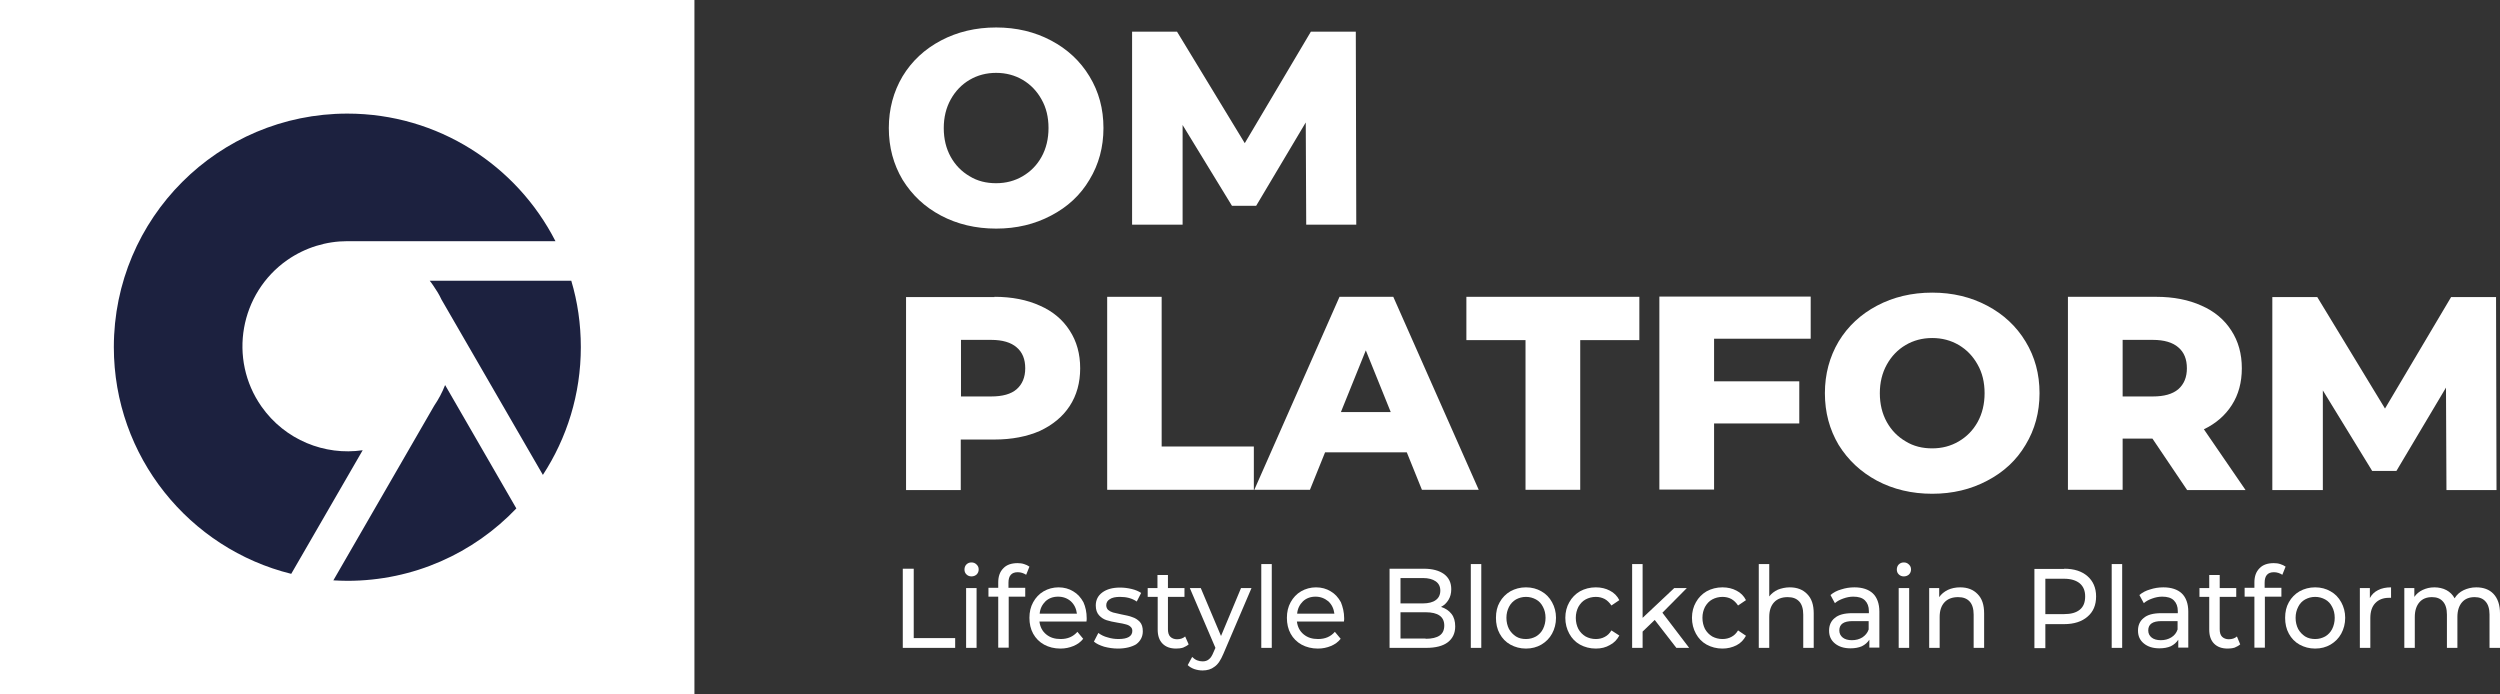 <?xml version="1.0" encoding="utf-8"?>
<!-- Generator: Adobe Illustrator 25.4.0, SVG Export Plug-In . SVG Version: 6.00 Build 0)  -->
<svg version="1.1" id="Layer_1" xmlns="http://www.w3.org/2000/svg" xmlns:xlink="http://www.w3.org/1999/xlink" x="0px" y="0px"
	 viewBox="0 0 107.39 29.83" style="enable-background:new 0 0 107.39 29.83;" xml:space="preserve">
<rect x="0" y="0" width="107.39" height="29.83" fill="#333333" stroke="none"/>
<style type="text/css">
	.st0{fill:#FFFFFF;}
	.st1{fill-rule:evenodd;clip-rule:evenodd;fill:#1C213F;}
	.st2{fill:#33CCFF;}
	.st3{fill:#3399FF;}
	.st4{fill:#5379FA;}
	.st5{fill:#80BC00;}
</style>
<g>
	<path class="st0" d="M0,0h29.83v29.83H0V0z"/>
	<path class="st1" d="M22.18,21.84c-1.83,1.92-4.41,3.11-7.26,3.11c-0.2,0-0.4-0.01-0.6-0.02l4.33-7.5
		c0.19-0.28,0.35-0.58,0.47-0.89L22.18,21.84z M23.32,20.4c1.03-1.58,1.63-3.46,1.63-5.49c0-0.99-0.14-1.95-0.41-2.85h-6.08
		c0.06,0.07,0.11,0.15,0.16,0.22c0.13,0.19,0.25,0.38,0.34,0.58L23.32,20.4z M14.92,10.36L14.92,10.36l8.94,0
		c-1.66-3.25-5.04-5.48-8.94-5.48c-5.54,0-10.03,4.49-10.03,10.03c0,4.71,3.25,8.66,7.62,9.74l3.07-5.31
		c-1.63,0.24-3.34-0.44-4.35-1.88c-1.43-2.04-0.93-4.86,1.11-6.29C13.12,10.63,14.02,10.36,14.92,10.36z"/>
	<path class="st0" d="M42.79,9.82c-0.88,0-1.67-0.19-2.37-0.56c-0.7-0.37-1.24-0.88-1.65-1.54c-0.39-0.66-0.59-1.39-0.59-2.22
		c0-0.82,0.2-1.56,0.59-2.22c0.4-0.66,0.95-1.17,1.65-1.54c0.7-0.37,1.49-0.56,2.37-0.56c0.88,0,1.66,0.19,2.36,0.56
		c0.7,0.37,1.25,0.88,1.65,1.54c0.4,0.66,0.6,1.39,0.6,2.22c0,0.82-0.2,1.56-0.6,2.22c-0.39,0.66-0.94,1.17-1.65,1.54
		C44.45,9.63,43.67,9.82,42.79,9.82z M42.79,7.87c0.42,0,0.8-0.1,1.14-0.3c0.34-0.2,0.61-0.47,0.81-0.83c0.2-0.36,0.3-0.78,0.3-1.24
		c0-0.47-0.1-0.88-0.3-1.23c-0.2-0.36-0.47-0.64-0.81-0.84c-0.34-0.2-0.72-0.3-1.14-0.3s-0.8,0.1-1.14,0.3
		c-0.34,0.2-0.61,0.48-0.81,0.84c-0.2,0.36-0.3,0.77-0.3,1.23c0,0.47,0.1,0.88,0.3,1.24c0.2,0.36,0.47,0.63,0.81,0.83
		C41.99,7.78,42.37,7.87,42.79,7.87z"/>
	<path class="st0" d="M56.11,9.65l-0.02-4.39l-2.13,3.58h-1.04L50.8,5.37v4.28h-2.17V1.36h1.93l2.91,4.79l2.84-4.79h1.93l0.02,8.29
		H56.11z"/>
	<path class="st0" d="M42.72,12.75c0.75,0,1.4,0.13,1.95,0.38c0.55,0.24,0.98,0.6,1.28,1.07c0.3,0.46,0.45,1,0.45,1.62
		c0,0.62-0.15,1.16-0.45,1.62c-0.3,0.46-0.73,0.81-1.28,1.07c-0.55,0.24-1.2,0.37-1.95,0.37h-1.45v2.17h-2.35v-8.29H42.72z
		 M42.58,17.03c0.48,0,0.85-0.1,1.09-0.31c0.24-0.21,0.37-0.51,0.37-0.9c0-0.39-0.12-0.69-0.37-0.9c-0.24-0.21-0.61-0.32-1.09-0.32
		h-1.3v2.43H42.58z"/>
	<path class="st0" d="M47.55,12.75h2.35v6.43h3.96v1.86h-6.3V12.75z"/>
	<path class="st0" d="M60.43,19.43h-3.51l-0.65,1.61h-2.39l3.66-8.29h2.31l3.67,8.29h-2.44L60.43,19.43z M59.74,17.7l-1.07-2.65
		l-1.07,2.65H59.74z"/>
	<path class="st0" d="M65.54,14.61h-2.55v-1.86h7.43v1.86h-2.54v6.43h-2.35V14.61z"/>
	<path class="st0" d="M73.63,14.56v1.82h3.66v1.81h-3.66v2.84h-2.35v-8.29h6.5v1.81H73.63z"/>
	<path class="st0" d="M83,21.21c-0.88,0-1.67-0.19-2.37-0.56c-0.69-0.37-1.24-0.88-1.65-1.54c-0.39-0.66-0.59-1.39-0.59-2.22
		c0-0.82,0.2-1.56,0.59-2.22c0.4-0.66,0.95-1.17,1.65-1.54c0.7-0.37,1.49-0.56,2.37-0.56c0.88,0,1.66,0.19,2.36,0.56
		c0.7,0.37,1.25,0.88,1.65,1.54c0.4,0.66,0.6,1.39,0.6,2.22c0,0.82-0.2,1.56-0.6,2.22c-0.39,0.66-0.94,1.17-1.65,1.54
		C84.66,21.02,83.88,21.21,83,21.21z M83,19.26c0.42,0,0.8-0.1,1.14-0.3c0.34-0.2,0.61-0.47,0.81-0.83c0.2-0.36,0.3-0.78,0.3-1.24
		c0-0.47-0.1-0.88-0.3-1.23c-0.2-0.36-0.47-0.64-0.81-0.84c-0.34-0.2-0.72-0.3-1.14-0.3c-0.42,0-0.8,0.1-1.14,0.3
		c-0.34,0.2-0.61,0.48-0.81,0.84c-0.2,0.36-0.3,0.77-0.3,1.23c0,0.47,0.1,0.88,0.3,1.24c0.2,0.36,0.47,0.63,0.81,0.83
		C82.2,19.17,82.58,19.26,83,19.26z"/>
	<path class="st0" d="M92.46,18.84h-1.28v2.2h-2.35v-8.29h3.79c0.75,0,1.4,0.13,1.95,0.38c0.55,0.24,0.98,0.6,1.28,1.07
		c0.3,0.46,0.45,1,0.45,1.62c0,0.6-0.14,1.13-0.43,1.58c-0.28,0.44-0.68,0.79-1.2,1.04l1.79,2.61h-2.51L92.46,18.84z M93.94,15.82
		c0-0.39-0.12-0.69-0.37-0.9c-0.24-0.21-0.61-0.32-1.09-0.32h-1.3v2.43h1.3c0.48,0,0.84-0.1,1.09-0.31
		C93.82,16.5,93.94,16.2,93.94,15.82z"/>
	<path class="st0" d="M105.09,21.04l-0.02-4.39l-2.13,3.58h-1.04l-2.12-3.46v4.28h-2.17v-8.29h1.93l2.91,4.79l2.84-4.79h1.93
		l0.02,8.29H105.09z"/>
	<path class="st0" d="M38.78,24.43h0.47v2.98h1.78v0.42h-2.25V24.43z"/>
	<path class="st0" d="M41.5,25.26h0.45v2.57H41.5V25.26z M41.73,24.76c-0.09,0-0.16-0.03-0.22-0.09c-0.06-0.06-0.08-0.13-0.08-0.21
		c0-0.08,0.03-0.16,0.08-0.21c0.06-0.06,0.13-0.09,0.22-0.09c0.09,0,0.16,0.03,0.22,0.09c0.06,0.06,0.09,0.12,0.09,0.21
		c0,0.09-0.03,0.16-0.09,0.22C41.89,24.73,41.82,24.76,41.73,24.76z"/>
	<path class="st0" d="M43.72,24.58c-0.27,0-0.4,0.15-0.4,0.45v0.22h0.72v0.38h-0.71v2.19h-0.45v-2.19h-0.42v-0.38h0.42v-0.23
		c0-0.26,0.07-0.46,0.22-0.61c0.14-0.15,0.35-0.22,0.61-0.22c0.1,0,0.19,0.01,0.28,0.04c0.09,0.03,0.16,0.06,0.23,0.11l-0.14,0.35
		C43.97,24.62,43.85,24.58,43.72,24.58z"/>
	<path class="st0" d="M46.68,26.56c0,0.04,0,0.08-0.01,0.14h-2.02c0.03,0.23,0.12,0.41,0.29,0.55c0.17,0.14,0.37,0.2,0.62,0.2
		c0.3,0,0.54-0.1,0.72-0.31l0.25,0.3c-0.11,0.14-0.25,0.24-0.42,0.31c-0.17,0.07-0.35,0.11-0.56,0.11c-0.26,0-0.5-0.06-0.7-0.17
		c-0.2-0.11-0.36-0.27-0.47-0.47c-0.11-0.2-0.16-0.43-0.16-0.68c0-0.25,0.05-0.47,0.16-0.67c0.11-0.2,0.26-0.36,0.45-0.47
		c0.19-0.11,0.41-0.17,0.64-0.17c0.24,0,0.45,0.06,0.63,0.17c0.19,0.11,0.33,0.27,0.44,0.47C46.63,26.07,46.68,26.3,46.68,26.56z
		 M45.45,25.63c-0.22,0-0.4,0.07-0.54,0.2c-0.14,0.14-0.23,0.31-0.25,0.53h1.6c-0.03-0.22-0.11-0.39-0.26-0.53
		C45.85,25.7,45.67,25.63,45.45,25.63z"/>
	<path class="st0" d="M48.02,27.86c-0.2,0-0.4-0.03-0.59-0.08c-0.19-0.06-0.34-0.13-0.44-0.22l0.19-0.37
		c0.11,0.08,0.24,0.15,0.4,0.19c0.16,0.05,0.31,0.07,0.47,0.07c0.39,0,0.59-0.12,0.59-0.35c0-0.08-0.03-0.14-0.08-0.18
		c-0.05-0.05-0.12-0.08-0.2-0.1c-0.08-0.02-0.19-0.05-0.34-0.07c-0.2-0.03-0.36-0.07-0.49-0.11c-0.12-0.04-0.23-0.11-0.32-0.21
		c-0.09-0.1-0.14-0.24-0.14-0.42c0-0.23,0.09-0.42,0.28-0.56c0.19-0.14,0.44-0.21,0.76-0.21c0.17,0,0.33,0.02,0.5,0.06
		s0.3,0.1,0.41,0.17l-0.19,0.37c-0.2-0.14-0.44-0.2-0.72-0.2c-0.19,0-0.34,0.03-0.44,0.1c-0.1,0.06-0.15,0.15-0.15,0.26
		c0,0.08,0.03,0.15,0.08,0.2c0.06,0.05,0.12,0.08,0.21,0.11c0.08,0.02,0.2,0.05,0.35,0.08c0.2,0.04,0.36,0.07,0.48,0.12
		c0.13,0.04,0.23,0.11,0.32,0.2c0.09,0.1,0.13,0.23,0.13,0.41c0,0.23-0.1,0.42-0.29,0.56C48.61,27.79,48.35,27.86,48.02,27.86z"/>
	<path class="st0" d="M51.06,27.68c-0.07,0.06-0.15,0.1-0.24,0.14c-0.1,0.03-0.2,0.04-0.3,0.04c-0.25,0-0.44-0.07-0.58-0.21
		c-0.14-0.14-0.21-0.34-0.21-0.6v-1.41H49.3v-0.38h0.42v-0.56h0.45v0.56h0.71v0.38h-0.71v1.39c0,0.14,0.03,0.25,0.1,0.32
		c0.07,0.07,0.17,0.11,0.29,0.11c0.14,0,0.26-0.04,0.35-0.12L51.06,27.68z"/>
	<path class="st0" d="M53.76,25.26l-1.21,2.83c-0.11,0.26-0.23,0.45-0.38,0.55c-0.14,0.11-0.31,0.16-0.51,0.16
		c-0.12,0-0.24-0.02-0.36-0.06c-0.11-0.04-0.21-0.1-0.28-0.17l0.19-0.35c0.13,0.13,0.28,0.19,0.45,0.19c0.11,0,0.2-0.03,0.27-0.09
		c0.08-0.06,0.14-0.16,0.2-0.31l0.08-0.18l-1.1-2.57h0.47l0.87,2.06l0.86-2.06H53.76z"/>
	<path class="st0" d="M54.18,24.23h0.45v3.6h-0.45V24.23z"/>
	<path class="st0" d="M57.74,26.56c0,0.04,0,0.08-0.01,0.14h-2.02c0.03,0.23,0.12,0.41,0.29,0.55c0.17,0.14,0.37,0.2,0.62,0.2
		c0.3,0,0.54-0.1,0.72-0.31l0.25,0.3c-0.11,0.14-0.25,0.24-0.42,0.31c-0.17,0.07-0.35,0.11-0.56,0.11c-0.26,0-0.5-0.06-0.7-0.17
		c-0.2-0.11-0.36-0.27-0.47-0.47c-0.11-0.2-0.16-0.43-0.16-0.68c0-0.25,0.05-0.47,0.16-0.67c0.11-0.2,0.26-0.36,0.45-0.47
		c0.19-0.11,0.41-0.17,0.64-0.17c0.24,0,0.45,0.06,0.63,0.17c0.19,0.11,0.33,0.27,0.44,0.47C57.68,26.07,57.74,26.3,57.74,26.56z
		 M56.51,25.63c-0.22,0-0.4,0.07-0.54,0.2c-0.14,0.14-0.23,0.31-0.25,0.53h1.6c-0.03-0.22-0.11-0.39-0.26-0.53
		C56.9,25.7,56.72,25.63,56.51,25.63z"/>
	<path class="st0" d="M61.9,26.07c0.19,0.06,0.34,0.16,0.45,0.3c0.11,0.14,0.16,0.32,0.16,0.54c0,0.29-0.11,0.52-0.32,0.68
		c-0.21,0.16-0.52,0.24-0.93,0.24h-1.57v-3.4h1.47c0.38,0,0.66,0.08,0.87,0.23c0.21,0.16,0.31,0.37,0.31,0.65
		c0,0.18-0.04,0.33-0.12,0.46C62.14,25.9,62.04,26,61.9,26.07z M60.16,24.83v1.09h0.96c0.24,0,0.43-0.05,0.55-0.14
		c0.13-0.09,0.2-0.23,0.2-0.41c0-0.18-0.07-0.31-0.2-0.4c-0.13-0.09-0.31-0.14-0.55-0.14H60.16z M61.24,27.44
		c0.27,0,0.47-0.05,0.6-0.14c0.13-0.09,0.2-0.23,0.2-0.43c0-0.38-0.27-0.57-0.8-0.57h-1.08v1.13H61.24z"/>
	<path class="st0" d="M63.18,24.23h0.45v3.6h-0.45V24.23z"/>
	<path class="st0" d="M65.55,27.86c-0.25,0-0.47-0.06-0.67-0.17c-0.2-0.11-0.35-0.27-0.46-0.47c-0.11-0.2-0.16-0.43-0.16-0.68
		c0-0.25,0.05-0.48,0.16-0.67c0.11-0.2,0.27-0.36,0.46-0.47c0.2-0.11,0.42-0.17,0.67-0.17s0.47,0.06,0.66,0.17
		c0.2,0.11,0.35,0.27,0.46,0.47c0.11,0.2,0.17,0.42,0.17,0.67c0,0.25-0.06,0.48-0.17,0.68c-0.11,0.2-0.26,0.35-0.46,0.47
		C66.02,27.8,65.8,27.86,65.55,27.86z M65.55,27.45c0.16,0,0.3-0.04,0.43-0.11c0.13-0.08,0.23-0.18,0.3-0.32
		c0.07-0.14,0.11-0.3,0.11-0.48c0-0.18-0.04-0.34-0.11-0.47c-0.07-0.14-0.17-0.25-0.3-0.32c-0.13-0.07-0.27-0.11-0.43-0.11
		s-0.3,0.04-0.43,0.11c-0.12,0.07-0.23,0.18-0.3,0.32c-0.07,0.14-0.11,0.29-0.11,0.47c0,0.18,0.04,0.34,0.11,0.48
		c0.08,0.14,0.18,0.24,0.3,0.32C65.25,27.42,65.39,27.45,65.55,27.45z"/>
	<path class="st0" d="M68.55,27.86c-0.25,0-0.48-0.06-0.68-0.17c-0.2-0.11-0.35-0.27-0.46-0.47c-0.11-0.2-0.17-0.43-0.17-0.68
		c0-0.25,0.06-0.48,0.17-0.67c0.11-0.2,0.27-0.36,0.46-0.47c0.2-0.11,0.43-0.17,0.68-0.17c0.23,0,0.43,0.05,0.6,0.14
		c0.18,0.09,0.32,0.23,0.41,0.41l-0.34,0.23c-0.08-0.12-0.18-0.22-0.29-0.28c-0.12-0.06-0.24-0.09-0.38-0.09
		c-0.16,0-0.31,0.04-0.44,0.11c-0.13,0.07-0.23,0.18-0.31,0.32c-0.07,0.14-0.11,0.29-0.11,0.47c0,0.18,0.04,0.34,0.11,0.48
		c0.08,0.14,0.18,0.24,0.31,0.32c0.13,0.07,0.28,0.11,0.44,0.11c0.14,0,0.27-0.03,0.38-0.09c0.12-0.06,0.21-0.15,0.29-0.28
		l0.34,0.22c-0.1,0.18-0.23,0.32-0.41,0.41C68.98,27.81,68.78,27.86,68.55,27.86z"/>
	<path class="st0" d="M71.08,26.63l-0.52,0.5v0.7h-0.45v-3.6h0.45v2.31l1.36-1.28h0.54l-1.05,1.06l1.15,1.51h-0.55L71.08,26.63z"/>
	<path class="st0" d="M73.99,27.86c-0.25,0-0.48-0.06-0.68-0.17c-0.2-0.11-0.35-0.27-0.46-0.47c-0.11-0.2-0.17-0.43-0.17-0.68
		c0-0.25,0.06-0.48,0.17-0.67c0.11-0.2,0.27-0.36,0.46-0.47c0.2-0.11,0.43-0.17,0.68-0.17c0.23,0,0.43,0.05,0.6,0.14
		c0.18,0.09,0.32,0.23,0.41,0.41l-0.34,0.23c-0.08-0.12-0.18-0.22-0.29-0.28s-0.24-0.09-0.38-0.09c-0.16,0-0.31,0.04-0.44,0.11
		c-0.13,0.07-0.23,0.18-0.31,0.32c-0.07,0.14-0.11,0.29-0.11,0.47c0,0.18,0.04,0.34,0.11,0.48c0.08,0.14,0.18,0.24,0.31,0.32
		c0.13,0.07,0.28,0.11,0.44,0.11c0.14,0,0.27-0.03,0.38-0.09c0.12-0.06,0.21-0.15,0.29-0.28L75,27.31c-0.1,0.18-0.23,0.32-0.41,0.41
		C74.41,27.81,74.21,27.86,73.99,27.86z"/>
	<path class="st0" d="M76.88,25.23c0.32,0,0.57,0.1,0.75,0.29c0.19,0.19,0.28,0.46,0.28,0.83v1.48h-0.45V26.4
		c0-0.25-0.06-0.44-0.17-0.56c-0.12-0.13-0.28-0.19-0.5-0.19c-0.24,0-0.44,0.07-0.58,0.22c-0.14,0.15-0.21,0.36-0.21,0.63v1.33
		h-0.45v-3.6h0.45v1.39c0.09-0.12,0.22-0.22,0.37-0.29C76.52,25.27,76.7,25.23,76.88,25.23z"/>
	<path class="st0" d="M79.66,25.23c0.34,0,0.61,0.09,0.79,0.26c0.18,0.17,0.28,0.44,0.28,0.78v1.55h-0.43v-0.34
		c-0.08,0.12-0.18,0.21-0.32,0.28c-0.14,0.06-0.3,0.09-0.49,0.09c-0.28,0-0.5-0.07-0.67-0.21c-0.17-0.14-0.25-0.32-0.25-0.55
		c0-0.23,0.08-0.41,0.24-0.54c0.16-0.14,0.41-0.21,0.76-0.21h0.71v-0.09c0-0.2-0.06-0.35-0.17-0.46c-0.11-0.11-0.28-0.16-0.5-0.16
		c-0.15,0-0.29,0.03-0.43,0.08c-0.14,0.05-0.26,0.11-0.36,0.2l-0.19-0.35c0.13-0.11,0.28-0.19,0.46-0.24
		C79.27,25.26,79.46,25.23,79.66,25.23z M79.55,27.5c0.17,0,0.32-0.04,0.45-0.12c0.12-0.08,0.22-0.19,0.27-0.34v-0.36h-0.69
		c-0.38,0-0.57,0.13-0.57,0.4c0,0.13,0.05,0.23,0.15,0.31C79.25,27.46,79.38,27.5,79.55,27.5z"/>
	<path class="st0" d="M81.56,25.26h0.45v2.57h-0.45V25.26z M81.78,24.76c-0.09,0-0.16-0.03-0.22-0.09
		c-0.06-0.06-0.08-0.13-0.08-0.21c0-0.08,0.03-0.16,0.08-0.21c0.06-0.06,0.13-0.09,0.22-0.09s0.16,0.03,0.22,0.09
		c0.06,0.06,0.09,0.12,0.09,0.21c0,0.09-0.03,0.16-0.09,0.22C81.94,24.73,81.87,24.76,81.78,24.76z"/>
	<path class="st0" d="M84.2,25.23c0.32,0,0.57,0.1,0.75,0.29c0.19,0.19,0.28,0.46,0.28,0.83v1.48h-0.45V26.4
		c0-0.25-0.06-0.44-0.17-0.56c-0.12-0.13-0.28-0.19-0.5-0.19c-0.24,0-0.44,0.07-0.58,0.22c-0.14,0.15-0.21,0.36-0.21,0.63v1.33
		h-0.45v-2.57h0.43v0.39c0.09-0.13,0.21-0.23,0.37-0.31C83.82,25.27,84,25.23,84.2,25.23z"/>
	<path class="st0" d="M88.67,24.43c0.43,0,0.76,0.11,1,0.32c0.24,0.21,0.37,0.5,0.37,0.87c0,0.37-0.12,0.66-0.37,0.87
		c-0.24,0.21-0.58,0.32-1,0.32h-0.81v1.03h-0.47v-3.4H88.67z M88.66,26.38c0.3,0,0.52-0.06,0.68-0.19c0.16-0.13,0.23-0.32,0.23-0.57
		c0-0.25-0.08-0.43-0.23-0.56c-0.16-0.13-0.38-0.2-0.68-0.2h-0.8v1.52H88.66z"/>
	<path class="st0" d="M90.71,24.23h0.45v3.6h-0.45V24.23z"/>
	<path class="st0" d="M92.93,25.23c0.34,0,0.61,0.09,0.79,0.26c0.18,0.17,0.28,0.44,0.28,0.78v1.55h-0.43v-0.34
		c-0.08,0.12-0.18,0.21-0.32,0.28c-0.14,0.06-0.3,0.09-0.49,0.09c-0.28,0-0.5-0.07-0.67-0.21c-0.17-0.14-0.25-0.32-0.25-0.55
		c0-0.23,0.08-0.41,0.24-0.54c0.16-0.14,0.41-0.21,0.76-0.21h0.71v-0.09c0-0.2-0.06-0.35-0.17-0.46c-0.11-0.11-0.28-0.16-0.5-0.16
		c-0.15,0-0.29,0.03-0.43,0.08c-0.14,0.05-0.26,0.11-0.36,0.2l-0.19-0.35c0.13-0.11,0.28-0.19,0.46-0.24
		C92.54,25.26,92.73,25.23,92.93,25.23z M92.82,27.5c0.17,0,0.32-0.04,0.45-0.12c0.13-0.08,0.22-0.19,0.27-0.34v-0.36h-0.69
		c-0.38,0-0.57,0.13-0.57,0.4c0,0.13,0.05,0.23,0.15,0.31C92.52,27.46,92.65,27.5,92.82,27.5z"/>
	<path class="st0" d="M96.23,27.68c-0.07,0.06-0.15,0.1-0.24,0.14c-0.1,0.03-0.2,0.04-0.3,0.04c-0.25,0-0.44-0.07-0.58-0.21
		c-0.14-0.14-0.21-0.34-0.21-0.6v-1.41h-0.42v-0.38h0.42v-0.56h0.45v0.56h0.71v0.38h-0.71v1.39c0,0.14,0.03,0.25,0.1,0.32
		c0.07,0.07,0.17,0.11,0.29,0.11c0.14,0,0.26-0.04,0.35-0.12L96.23,27.68z"/>
	<path class="st0" d="M97.68,24.58c-0.27,0-0.4,0.15-0.4,0.45v0.22H98v0.38h-0.71v2.19h-0.45v-2.19h-0.42v-0.38h0.42v-0.23
		c0-0.26,0.07-0.46,0.22-0.61c0.14-0.15,0.35-0.22,0.61-0.22c0.1,0,0.19,0.01,0.28,0.04c0.09,0.03,0.16,0.06,0.23,0.11l-0.14,0.35
		C97.93,24.62,97.81,24.58,97.68,24.58z"/>
	<path class="st0" d="M99.45,27.86c-0.25,0-0.47-0.06-0.67-0.17c-0.2-0.11-0.35-0.27-0.46-0.47c-0.11-0.2-0.16-0.43-0.16-0.68
		c0-0.25,0.05-0.48,0.16-0.67c0.11-0.2,0.27-0.36,0.46-0.47c0.2-0.11,0.42-0.17,0.67-0.17s0.47,0.06,0.66,0.17
		c0.2,0.11,0.35,0.27,0.46,0.47c0.11,0.2,0.17,0.42,0.17,0.67c0,0.25-0.06,0.48-0.17,0.68c-0.11,0.2-0.26,0.35-0.46,0.47
		C99.92,27.8,99.7,27.86,99.45,27.86z M99.45,27.45c0.16,0,0.3-0.04,0.43-0.11c0.13-0.08,0.23-0.18,0.3-0.32
		c0.07-0.14,0.11-0.3,0.11-0.48c0-0.18-0.04-0.34-0.11-0.47c-0.07-0.14-0.17-0.25-0.3-0.32c-0.13-0.07-0.27-0.11-0.43-0.11
		s-0.3,0.04-0.43,0.11c-0.13,0.07-0.23,0.18-0.3,0.32c-0.07,0.14-0.11,0.29-0.11,0.47c0,0.18,0.04,0.34,0.11,0.48
		c0.08,0.14,0.18,0.24,0.3,0.32C99.15,27.42,99.3,27.45,99.45,27.45z"/>
	<path class="st0" d="M101.8,25.69c0.08-0.15,0.19-0.26,0.35-0.34c0.15-0.08,0.34-0.12,0.56-0.12v0.45c-0.03,0-0.06,0-0.1,0
		c-0.24,0-0.44,0.08-0.58,0.23c-0.14,0.15-0.21,0.36-0.21,0.64v1.28h-0.45v-2.57h0.43V25.69z"/>
	<path class="st0" d="M106.37,25.23c0.31,0,0.56,0.09,0.74,0.28c0.18,0.19,0.28,0.47,0.28,0.84v1.48h-0.45V26.4
		c0-0.25-0.06-0.44-0.17-0.56c-0.11-0.13-0.27-0.19-0.47-0.19c-0.23,0-0.41,0.07-0.54,0.22c-0.13,0.15-0.2,0.36-0.2,0.63v1.33h-0.45
		V26.4c0-0.25-0.06-0.44-0.17-0.56c-0.11-0.13-0.27-0.19-0.47-0.19c-0.23,0-0.41,0.07-0.54,0.22c-0.13,0.15-0.2,0.36-0.2,0.63v1.33
		h-0.45v-2.57h0.43v0.38c0.09-0.13,0.21-0.23,0.36-0.3c0.15-0.07,0.31-0.11,0.5-0.11c0.19,0,0.37,0.04,0.52,0.12
		c0.15,0.08,0.27,0.2,0.35,0.35c0.09-0.15,0.22-0.27,0.39-0.35C105.98,25.28,106.16,25.23,106.37,25.23z"/>
</g>
<g>
	<g>
		<polygon class="st2" points="129.65,-34.58 118.28,-28.18 118.28,-15.1 119.99,-14.12 131.38,-20.54 131.38,-24.56 129.61,-25.52 
			127.92,-24.56 127.92,-22.54 120.6,-18.49 120.6,-19 121.69,-19.61 121.69,-26.19 128.88,-30.26 128.88,-29.74 127.92,-29.2 
			127.92,-28.41 129.68,-27.4 131.38,-28.36 131.38,-33.6 131.38,-33.6 		"/>
		<polygon class="st3" points="122.8,-31.62 126.26,-33.57 126.26,-36.56 124.53,-37.54 113.16,-31.15 113.16,-18.07 114.87,-17.09 
			116.57,-18.05 116.57,-29.16 122.8,-32.68 		"/>
		<polygon class="st4" points="117.7,-34.6 121.16,-36.54 121.16,-39.53 121.16,-39.53 119.43,-40.51 108.06,-34.11 108.06,-21.03 
			109.77,-20.06 111.47,-21.02 111.47,-32.12 117.7,-35.64 		"/>
	</g>
	<g>
		<path class="st0" d="M140.67-24.5c0.52,0,0.98-0.13,1.36-0.39c0.38-0.26,0.66-0.64,0.82-1.14l1.71,0.27
			c-0.23,0.89-0.69,1.59-1.4,2.1c-0.7,0.51-1.53,0.76-2.49,0.76c-0.58,0-1.11-0.1-1.61-0.29c-0.5-0.19-0.93-0.46-1.3-0.82
			c-0.37-0.35-0.66-0.79-0.86-1.32c-0.21-0.53-0.31-1.11-0.31-1.74s0.1-1.22,0.31-1.74c0.21-0.52,0.5-0.96,0.86-1.32
			c0.37-0.35,0.8-0.63,1.3-0.82c0.5-0.19,1.04-0.29,1.61-0.29c0.95,0,1.78,0.25,2.49,0.76c0.7,0.51,1.17,1.21,1.4,2.11l-1.71,0.26
			c-0.16-0.5-0.43-0.88-0.82-1.14c-0.38-0.26-0.84-0.39-1.36-0.39c-0.7,0-1.26,0.23-1.7,0.68c-0.44,0.45-0.66,1.08-0.66,1.89
			c0,0.81,0.22,1.44,0.66,1.9C139.41-24.72,139.97-24.5,140.67-24.5z"/>
		<path class="st0" d="M152.99-23h-1.81l-1.57-2.68h-1.88V-23H146v-8.15h4.15c0.7,0,1.29,0.26,1.78,0.78
			c0.49,0.52,0.73,1.17,0.73,1.96c0,0.57-0.13,1.08-0.39,1.51c-0.26,0.44-0.61,0.76-1.04,0.97L152.99-23z M147.74-29.63v2.51h2.07
			c0.32,0,0.58-0.11,0.8-0.34c0.21-0.23,0.32-0.53,0.32-0.92c0-0.38-0.11-0.69-0.32-0.91c-0.21-0.23-0.48-0.34-0.8-0.34H147.74z"/>
		<path class="st0" d="M158.73-31.15h1.77l-2.72,5.03V-23h-1.73v-3.12l-2.76-5.03h1.77l1.84,3.38L158.73-31.15z"/>
		<path class="st0" d="M165.81-31.15c0.7,0,1.29,0.26,1.78,0.78c0.49,0.52,0.73,1.17,0.73,1.96c0,0.8-0.24,1.45-0.73,1.96
			c-0.49,0.51-1.08,0.77-1.78,0.77h-2.41V-23h-1.74v-8.15H165.81z M165.47-27.12c0.32,0,0.58-0.11,0.8-0.34
			c0.21-0.23,0.32-0.53,0.32-0.92c0-0.38-0.11-0.69-0.32-0.91c-0.21-0.23-0.48-0.34-0.8-0.34h-2.07v2.51H165.47z"/>
		<path class="st0" d="M176.06-31.15v1.52h-2.41V-23h-1.73v-6.63h-2.42v-1.52H176.06z"/>
		<path class="st0" d="M182.68-23.19c-0.5,0.19-1.03,0.29-1.61,0.29c-0.57,0-1.11-0.1-1.61-0.29c-0.5-0.19-0.93-0.46-1.3-0.82
			c-0.37-0.35-0.66-0.79-0.86-1.32c-0.21-0.53-0.31-1.11-0.31-1.74s0.1-1.22,0.31-1.74c0.21-0.52,0.5-0.96,0.86-1.32
			c0.37-0.35,0.8-0.63,1.3-0.82c0.5-0.19,1.03-0.29,1.61-0.29c0.57,0,1.11,0.1,1.61,0.29c0.5,0.19,0.93,0.46,1.3,0.82
			c0.37,0.35,0.66,0.79,0.87,1.32c0.21,0.52,0.32,1.11,0.32,1.74s-0.11,1.22-0.32,1.74c-0.21,0.53-0.5,0.97-0.87,1.32
			C183.61-23.66,183.18-23.39,182.68-23.19z M179.38-25.18c0.44,0.45,1,0.68,1.7,0.68c0.7,0,1.27-0.23,1.7-0.68
			c0.43-0.45,0.65-1.08,0.65-1.9c0-0.81-0.22-1.44-0.65-1.89c-0.43-0.45-1-0.68-1.7-0.68c-0.7,0-1.27,0.23-1.7,0.68
			c-0.44,0.45-0.65,1.08-0.65,1.89C178.72-26.26,178.94-25.63,179.38-25.18z"/>
		<path class="st0" d="M192.12-24.5c0.52,0,0.98-0.13,1.36-0.39c0.38-0.26,0.66-0.64,0.82-1.14l1.71,0.27
			c-0.23,0.89-0.69,1.59-1.4,2.1c-0.7,0.51-1.53,0.76-2.49,0.76c-0.58,0-1.11-0.1-1.61-0.29c-0.5-0.19-0.93-0.46-1.3-0.82
			c-0.37-0.35-0.66-0.79-0.86-1.32c-0.21-0.53-0.31-1.11-0.31-1.74s0.1-1.22,0.31-1.74c0.21-0.52,0.5-0.96,0.86-1.32
			c0.37-0.35,0.8-0.63,1.3-0.82c0.5-0.19,1.04-0.29,1.61-0.29c0.95,0,1.78,0.25,2.49,0.76c0.7,0.51,1.17,1.21,1.4,2.11l-1.71,0.26
			c-0.16-0.5-0.43-0.88-0.82-1.14c-0.38-0.26-0.84-0.39-1.36-0.39c-0.7,0-1.26,0.23-1.7,0.68c-0.44,0.45-0.66,1.08-0.66,1.89
			c0,0.81,0.22,1.44,0.66,1.9C190.85-24.72,191.42-24.5,192.12-24.5z"/>
		<path class="st0" d="M199.18-31.15V-23h-1.74v-8.15H199.18z"/>
		<path class="st0" d="M207.07-31.15v1.52h-2.41V-23h-1.73v-6.63h-2.42v-1.52H207.07z"/>
		<path class="st0" d="M213.68-31.15h1.77l-2.72,5.03V-23H211v-3.12l-2.76-5.03h1.77l1.84,3.38L213.68-31.15z"/>
	</g>
	<g>
		<path class="st0" d="M154.55-16.66c0.22,0,0.42-0.06,0.58-0.17c0.16-0.11,0.28-0.28,0.35-0.49l0.73,0.11
			c-0.1,0.38-0.3,0.68-0.6,0.9c-0.3,0.22-0.66,0.33-1.07,0.33c-0.25,0-0.48-0.04-0.69-0.12c-0.21-0.08-0.4-0.2-0.56-0.35
			c-0.16-0.15-0.28-0.34-0.37-0.56c-0.09-0.23-0.13-0.47-0.13-0.75s0.04-0.52,0.13-0.75c0.09-0.22,0.21-0.41,0.37-0.56
			c0.16-0.15,0.34-0.27,0.56-0.35s0.44-0.12,0.69-0.12c0.41,0,0.76,0.11,1.07,0.33c0.3,0.22,0.5,0.52,0.6,0.9l-0.73,0.11
			c-0.07-0.21-0.18-0.38-0.35-0.49c-0.16-0.11-0.36-0.17-0.58-0.17c-0.3,0-0.54,0.1-0.73,0.29c-0.19,0.19-0.28,0.46-0.28,0.81
			s0.09,0.62,0.28,0.81C154.01-16.75,154.25-16.66,154.55-16.66z"/>
		<path class="st0" d="M162.68-16.1c-0.21,0.08-0.44,0.12-0.69,0.12s-0.48-0.04-0.69-0.12c-0.21-0.08-0.4-0.2-0.56-0.35
			c-0.16-0.15-0.28-0.34-0.37-0.56c-0.09-0.23-0.13-0.47-0.13-0.75s0.04-0.52,0.13-0.75c0.09-0.22,0.21-0.41,0.37-0.56
			c0.16-0.15,0.34-0.27,0.56-0.35s0.44-0.12,0.69-0.12s0.48,0.04,0.69,0.12s0.4,0.2,0.56,0.35c0.16,0.15,0.28,0.34,0.37,0.56
			c0.09,0.22,0.14,0.47,0.14,0.75s-0.05,0.52-0.14,0.75c-0.09,0.23-0.21,0.41-0.37,0.56C163.08-16.3,162.89-16.18,162.68-16.1z
			 M161.26-16.95c0.19,0.19,0.43,0.29,0.73,0.29s0.54-0.1,0.73-0.29c0.19-0.19,0.28-0.46,0.28-0.81s-0.09-0.62-0.28-0.81
			c-0.19-0.19-0.43-0.29-0.73-0.29s-0.54,0.1-0.73,0.29c-0.19,0.19-0.28,0.46-0.28,0.81S161.08-17.14,161.26-16.95z"/>
		<path class="st0" d="M170.34-19.51h0.74v3.49h-0.82l-1.57-2.32v2.32h-0.75v-3.49h0.82l1.58,2.32V-19.51z"/>
		<path class="st0" d="M177.8-19.51h0.74v3.49h-0.82l-1.57-2.32v2.32h-0.75v-3.49h0.82l1.58,2.32V-19.51z"/>
		<path class="st0" d="M185.27-18.86h-1.66v0.79h1.36v0.61h-1.36v0.79h1.66v0.65h-2.4v-3.49h2.4V-18.86z"/>
		<path class="st0" d="M192.38-19.51l-1.12,1.75l1.12,1.75h-0.8l-0.72-1.12l-0.72,1.12h-0.81l1.13-1.75l-1.13-1.75h0.81l0.72,1.12
			l0.72-1.12H192.38z"/>
		<path class="st0" d="M199.24-19.51v0.65h-1.03v2.84h-0.74v-2.84h-1.04v-0.65H199.24z"/>
	</g>
</g>
<g>
	<g>
		<path id="Reg_3_" class="st0" d="M106.59-23.79v-0.28h0.19c0.1,0,0.24,0.01,0.24,0.13c0,0.13-0.07,0.15-0.19,0.15H106.59
			 M106.59-23.59h0.13l0.29,0.5h0.32l-0.32-0.52c0.17-0.01,0.3-0.09,0.3-0.31c0-0.27-0.19-0.36-0.52-0.36h-0.47v1.18h0.27V-23.59
			 M107.96-23.68c0-0.69-0.56-1.1-1.18-1.1c-0.62,0-1.18,0.4-1.18,1.1s0.56,1.1,1.18,1.1C107.41-22.58,107.96-22.99,107.96-23.68
			 M107.62-23.68c0,0.51-0.38,0.84-0.84,0.84v0c-0.47,0-0.84-0.34-0.84-0.84c0-0.5,0.38-0.84,0.84-0.84
			C107.24-24.52,107.62-24.18,107.62-23.68z"/>
		<path id="NVIDIA_2_" class="st0" d="M64.78-35.42l0,12.45h3.63v-12.45H64.78z M36.22-35.43v12.47h3.66v-9.47l2.84,0
			c0.94,0,1.61,0.23,2.06,0.69c0.57,0.59,0.81,1.55,0.81,3.3v5.47h3.55v-6.89c0-4.92-3.24-5.58-6.4-5.58H36.22z M70.62-35.42v12.45
			h5.89c3.14,0,4.16-0.51,5.27-1.64c0.78-0.8,1.29-2.54,1.29-4.45c0-1.75-0.43-3.31-1.18-4.28c-1.35-1.74-3.28-2.08-6.18-2.08H70.62
			z M74.22-32.71h1.56c2.26,0,3.73,0.98,3.73,3.54c0,2.56-1.46,3.54-3.73,3.54h-1.56V-32.71z M59.54-35.42l-3.03,9.87l-2.9-9.87
			l-3.92,0l4.15,12.45h5.23l4.18-12.45H59.54z M84.76-22.97h3.63v-12.45l-3.63,0L84.76-22.97z M94.94-35.41l-5.07,12.44h3.58
			l0.8-2.2h6l0.76,2.2h3.89l-5.11-12.44L94.94-35.41z M97.29-33.14l2.2,5.83h-4.47L97.29-33.14z"/>
	</g>
	<path id="Eye_Mark_3_" class="st5" d="M12.15-33.19v-1.8C12.33-35,12.51-35,12.7-35.01c5.07-0.15,8.4,4.22,8.4,4.22
		s-3.6,4.84-7.45,4.84c-0.56,0-1.05-0.09-1.5-0.23v-5.45c1.98,0.23,2.37,1.08,3.56,2.99l2.64-2.16c0,0-1.93-2.45-5.18-2.45
		C12.82-33.25,12.48-33.22,12.15-33.19 M12.15-39.12v2.68c0.18-0.01,0.36-0.03,0.55-0.03c7.06-0.23,11.65,5.6,11.65,5.6
		s-5.28,6.22-10.78,6.22c-0.5,0-0.98-0.05-1.42-0.12v1.66c0.38,0.05,0.77,0.07,1.18,0.07c5.12,0,8.82-2.53,12.41-5.53
		c0.59,0.46,3.03,1.58,3.53,2.07c-3.41,2.76-11.35,4.99-15.86,4.99c-0.43,0-0.85-0.03-1.26-0.06v2.33h19.46v-19.89H12.15z
		 M12.15-26.19v1.42c-4.73-0.82-6.05-5.58-6.05-5.58s2.27-2.44,6.05-2.83v1.55c0,0,0,0-0.01,0c-1.98-0.23-3.53,1.56-3.53,1.56
		S9.48-27.05,12.15-26.19 M3.74-30.56c0,0,2.81-4.01,8.41-4.42v-1.45c-6.21,0.48-11.58,5.57-11.58,5.57s3.04,8.52,11.58,9.3v-1.55
		C5.89-23.87,3.74-30.56,3.74-30.56z"/>
</g>
</svg>
